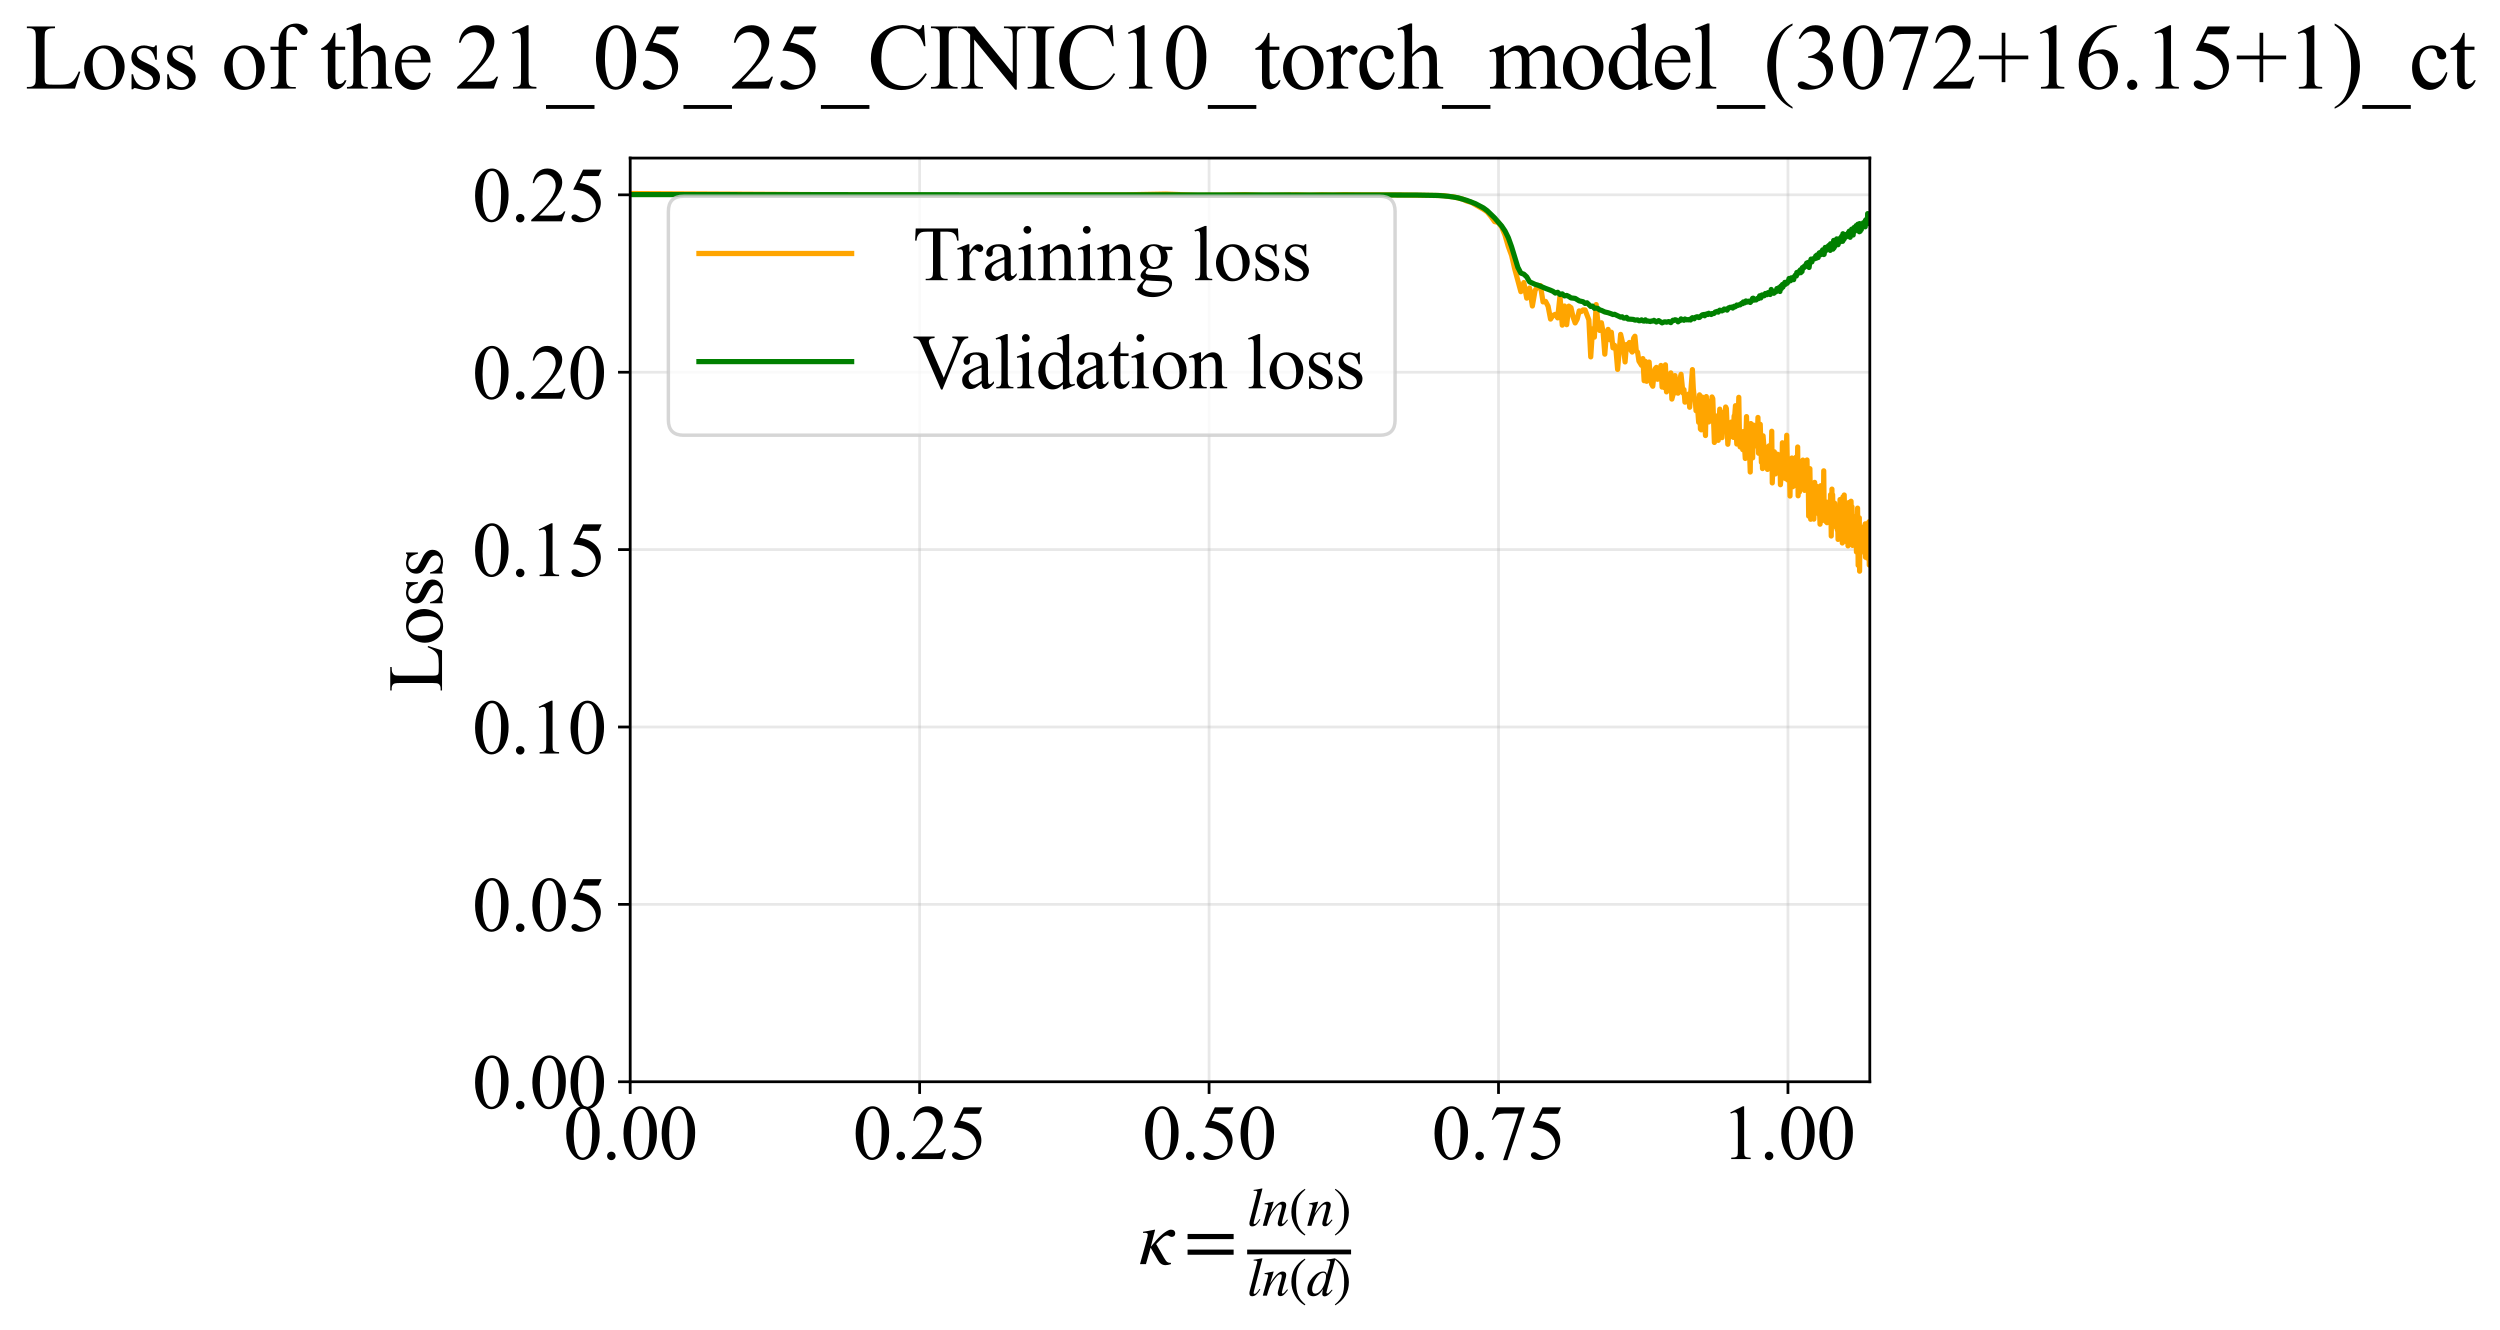 <?xml version="1.0" encoding="utf-8" standalone="no"?>
<!DOCTYPE svg PUBLIC "-//W3C//DTD SVG 1.1//EN"
  "http://www.w3.org/Graphics/SVG/1.1/DTD/svg11.dtd">
<svg xmlns:xlink="http://www.w3.org/1999/xlink" width="720.225pt" height="383.266pt" viewBox="0 0 720.225 383.266" xmlns="http://www.w3.org/2000/svg" version="1.1">
 <defs>
  <style type="text/css">*{stroke-linejoin: round; stroke-linecap: butt}</style>
 </defs>
 <g id="figure_1">
  <g id="patch_1">
   <path d="M 0 383.266 
L 720.225 383.266 
L 720.225 0 
L 0 0 
z
" style="fill: #ffffff"/>
  </g>
  <g id="axes_1">
   <g id="patch_2">
    <path d="M 181.552 311.644 
L 538.672 311.644 
L 538.672 45.532 
L 181.552 45.532 
z
" style="fill: #ffffff"/>
   </g>
   <g id="matplotlib.axis_1">
    <g id="xtick_1">
     <g id="line2d_1">
      <path d="M 181.552 311.644 
L 181.552 45.532 
" clip-path="url(#pd5b2497076)" style="fill: none; stroke: #b0b0b0; stroke-opacity: 0.3; stroke-width: 0.8; stroke-linecap: square"/>
     </g>
     <g id="line2d_2">
      <defs>
       <path id="mdd8a98915a" d="M 0 0 
L 0 3.5 
" style="stroke: #000000; stroke-width: 0.8"/>
      </defs>
      <g>
       <use xlink:href="#mdd8a98915a" x="181.552" y="311.644" style="stroke: #000000; stroke-width: 0.8"/>
      </g>
     </g>
     <g id="text_1">
      <!-- 0.00 -->
      <g transform="translate(162.302 333.92) scale(0.22 -0.22)">
       <defs>
        <path id="TimesNewRomanPSMT-30" d="M 231 2094 
Q 231 2819 450 3342 
Q 669 3866 1031 4122 
Q 1313 4325 1613 4325 
Q 2100 4325 2488 3828 
Q 2972 3213 2972 2159 
Q 2972 1422 2759 906 
Q 2547 391 2217 158 
Q 1888 -75 1581 -75 
Q 975 -75 572 641 
Q 231 1244 231 2094 
z
M 844 2016 
Q 844 1141 1059 588 
Q 1238 122 1591 122 
Q 1759 122 1940 273 
Q 2122 425 2216 781 
Q 2359 1319 2359 2297 
Q 2359 3022 2209 3506 
Q 2097 3866 1919 4016 
Q 1791 4119 1609 4119 
Q 1397 4119 1231 3928 
Q 1006 3669 925 3112 
Q 844 2556 844 2016 
z
" transform="scale(0.016)"/>
        <path id="TimesNewRomanPSMT-2e" d="M 800 606 
Q 947 606 1047 504 
Q 1147 403 1147 259 
Q 1147 116 1045 14 
Q 944 -88 800 -88 
Q 656 -88 554 14 
Q 453 116 453 259 
Q 453 406 554 506 
Q 656 606 800 606 
z
" transform="scale(0.016)"/>
       </defs>
       <use xlink:href="#TimesNewRomanPSMT-30"/>
       <use xlink:href="#TimesNewRomanPSMT-2e" transform="translate(50 0)"/>
       <use xlink:href="#TimesNewRomanPSMT-30" transform="translate(75 0)"/>
       <use xlink:href="#TimesNewRomanPSMT-30" transform="translate(125 0)"/>
      </g>
     </g>
    </g>
    <g id="xtick_2">
     <g id="line2d_3">
      <path d="M 264.937 311.644 
L 264.937 45.532 
" clip-path="url(#pd5b2497076)" style="fill: none; stroke: #b0b0b0; stroke-opacity: 0.3; stroke-width: 0.8; stroke-linecap: square"/>
     </g>
     <g id="line2d_4">
      <g>
       <use xlink:href="#mdd8a98915a" x="264.937" y="311.644" style="stroke: #000000; stroke-width: 0.8"/>
      </g>
     </g>
     <g id="text_2">
      <!-- 0.25 -->
      <g transform="translate(245.687 333.92) scale(0.22 -0.22)">
       <defs>
        <path id="TimesNewRomanPSMT-32" d="M 2934 816 
L 2638 0 
L 138 0 
L 138 116 
Q 1241 1122 1691 1759 
Q 2141 2397 2141 2925 
Q 2141 3328 1894 3587 
Q 1647 3847 1303 3847 
Q 991 3847 742 3664 
Q 494 3481 375 3128 
L 259 3128 
Q 338 3706 661 4015 
Q 984 4325 1469 4325 
Q 1984 4325 2329 3994 
Q 2675 3663 2675 3213 
Q 2675 2891 2525 2569 
Q 2294 2063 1775 1497 
Q 997 647 803 472 
L 1909 472 
Q 2247 472 2383 497 
Q 2519 522 2628 598 
Q 2738 675 2819 816 
L 2934 816 
z
" transform="scale(0.016)"/>
        <path id="TimesNewRomanPSMT-35" d="M 2778 4238 
L 2534 3706 
L 1259 3706 
L 981 3138 
Q 1809 3016 2294 2522 
Q 2709 2097 2709 1522 
Q 2709 1188 2573 903 
Q 2438 619 2231 419 
Q 2025 219 1772 97 
Q 1413 -75 1034 -75 
Q 653 -75 479 54 
Q 306 184 306 341 
Q 306 428 378 495 
Q 450 563 559 563 
Q 641 563 702 538 
Q 763 513 909 409 
Q 1144 247 1384 247 
Q 1750 247 2026 523 
Q 2303 800 2303 1197 
Q 2303 1581 2056 1914 
Q 1809 2247 1375 2428 
Q 1034 2569 447 2591 
L 1259 4238 
L 2778 4238 
z
" transform="scale(0.016)"/>
       </defs>
       <use xlink:href="#TimesNewRomanPSMT-30"/>
       <use xlink:href="#TimesNewRomanPSMT-2e" transform="translate(50 0)"/>
       <use xlink:href="#TimesNewRomanPSMT-32" transform="translate(75 0)"/>
       <use xlink:href="#TimesNewRomanPSMT-35" transform="translate(125 0)"/>
      </g>
     </g>
    </g>
    <g id="xtick_3">
     <g id="line2d_5">
      <path d="M 348.321 311.644 
L 348.321 45.532 
" clip-path="url(#pd5b2497076)" style="fill: none; stroke: #b0b0b0; stroke-opacity: 0.3; stroke-width: 0.8; stroke-linecap: square"/>
     </g>
     <g id="line2d_6">
      <g>
       <use xlink:href="#mdd8a98915a" x="348.321" y="311.644" style="stroke: #000000; stroke-width: 0.8"/>
      </g>
     </g>
     <g id="text_3">
      <!-- 0.50 -->
      <g transform="translate(329.071 333.92) scale(0.22 -0.22)">
       <use xlink:href="#TimesNewRomanPSMT-30"/>
       <use xlink:href="#TimesNewRomanPSMT-2e" transform="translate(50 0)"/>
       <use xlink:href="#TimesNewRomanPSMT-35" transform="translate(75 0)"/>
       <use xlink:href="#TimesNewRomanPSMT-30" transform="translate(125 0)"/>
      </g>
     </g>
    </g>
    <g id="xtick_4">
     <g id="line2d_7">
      <path d="M 431.705 311.644 
L 431.705 45.532 
" clip-path="url(#pd5b2497076)" style="fill: none; stroke: #b0b0b0; stroke-opacity: 0.3; stroke-width: 0.8; stroke-linecap: square"/>
     </g>
     <g id="line2d_8">
      <g>
       <use xlink:href="#mdd8a98915a" x="431.705" y="311.644" style="stroke: #000000; stroke-width: 0.8"/>
      </g>
     </g>
     <g id="text_4">
      <!-- 0.75 -->
      <g transform="translate(412.455 333.92) scale(0.22 -0.22)">
       <defs>
        <path id="TimesNewRomanPSMT-37" d="M 644 4238 
L 2916 4238 
L 2916 4119 
L 1503 -88 
L 1153 -88 
L 2419 3728 
L 1253 3728 
Q 900 3728 750 3644 
Q 488 3500 328 3200 
L 238 3234 
L 644 4238 
z
" transform="scale(0.016)"/>
       </defs>
       <use xlink:href="#TimesNewRomanPSMT-30"/>
       <use xlink:href="#TimesNewRomanPSMT-2e" transform="translate(50 0)"/>
       <use xlink:href="#TimesNewRomanPSMT-37" transform="translate(75 0)"/>
       <use xlink:href="#TimesNewRomanPSMT-35" transform="translate(125 0)"/>
      </g>
     </g>
    </g>
    <g id="xtick_5">
     <g id="line2d_9">
      <path d="M 515.09 311.644 
L 515.09 45.532 
" clip-path="url(#pd5b2497076)" style="fill: none; stroke: #b0b0b0; stroke-opacity: 0.3; stroke-width: 0.8; stroke-linecap: square"/>
     </g>
     <g id="line2d_10">
      <g>
       <use xlink:href="#mdd8a98915a" x="515.09" y="311.644" style="stroke: #000000; stroke-width: 0.8"/>
      </g>
     </g>
     <g id="text_5">
      <!-- 1.00 -->
      <g transform="translate(495.84 333.92) scale(0.22 -0.22)">
       <defs>
        <path id="TimesNewRomanPSMT-31" d="M 750 3822 
L 1781 4325 
L 1884 4325 
L 1884 747 
Q 1884 391 1914 303 
Q 1944 216 2037 169 
Q 2131 122 2419 116 
L 2419 0 
L 825 0 
L 825 116 
Q 1125 122 1212 167 
Q 1300 213 1334 289 
Q 1369 366 1369 747 
L 1369 3034 
Q 1369 3497 1338 3628 
Q 1316 3728 1258 3775 
Q 1200 3822 1119 3822 
Q 1003 3822 797 3725 
L 750 3822 
z
" transform="scale(0.016)"/>
       </defs>
       <use xlink:href="#TimesNewRomanPSMT-31"/>
       <use xlink:href="#TimesNewRomanPSMT-2e" transform="translate(50 0)"/>
       <use xlink:href="#TimesNewRomanPSMT-30" transform="translate(75 0)"/>
       <use xlink:href="#TimesNewRomanPSMT-30" transform="translate(125 0)"/>
      </g>
     </g>
    </g>
    <g id="text_6">
     <!-- $\kappa  = \frac{ln(n)}{ln(d)}$ -->
     <g transform="translate(328.102 364.186) scale(0.22 -0.22)">
      <defs>
       <path id="STIXGeneral-Italic-3ba" d="M 979 1440 
L 998 1446 
Q 1850 2541 2464 2790 
Q 2547 2822 2630 2822 
Q 2797 2822 2886 2736 
Q 2976 2650 2976 2522 
Q 2976 2387 2893 2307 
Q 2810 2227 2682 2227 
Q 2605 2227 2502 2288 
Q 2400 2349 2336 2349 
Q 2170 2349 1990 2205 
Q 1811 2061 1414 1645 
L 2042 544 
Q 2202 262 2310 182 
Q 2419 102 2624 102 
L 2624 0 
Q 2374 -83 2182 -83 
Q 1786 -83 1555 326 
L 960 1350 
L 576 0 
L 90 0 
L 640 1978 
Q 730 2317 730 2406 
Q 730 2560 518 2560 
L 339 2560 
L 339 2650 
Q 678 2694 1306 2822 
L 1325 2803 
L 979 1440 
z
" transform="scale(0.016)"/>
       <path id="STIXGeneral-Regular-3d" d="M 4077 2048 
L 307 2048 
L 307 2470 
L 4077 2470 
L 4077 2048 
z
M 4077 768 
L 307 768 
L 307 1190 
L 4077 1190 
L 4077 768 
z
" transform="scale(0.016)"/>
       <path id="STIXGeneral-Italic-6c" d="M 1786 4339 
L 806 595 
Q 755 410 755 320 
Q 755 205 864 205 
Q 1037 205 1293 570 
L 1453 794 
L 1542 730 
Q 1254 275 1046 102 
Q 838 -70 576 -70 
Q 262 -70 262 288 
Q 262 397 288 480 
L 1165 3834 
Q 1184 3898 1184 3955 
Q 1184 4096 870 4096 
L 755 4096 
L 755 4198 
Q 1203 4250 1747 4371 
L 1786 4339 
z
" transform="scale(0.016)"/>
       <path id="STIXGeneral-Italic-6e" d="M 2944 749 
L 3034 666 
Q 2707 218 2534 80 
Q 2362 -58 2138 -58 
Q 2010 -58 1923 28 
Q 1837 115 1837 288 
Q 1837 390 1939 768 
L 2221 1805 
Q 2310 2150 2310 2310 
Q 2310 2496 2157 2496 
Q 1971 2496 1750 2275 
Q 1530 2054 1210 1587 
Q 998 1274 899 1024 
Q 800 774 570 0 
L 90 0 
L 704 2240 
Q 717 2304 717 2349 
Q 717 2445 630 2480 
Q 544 2515 301 2522 
L 301 2624 
Q 550 2675 857 2729 
Q 1165 2784 1338 2822 
L 1363 2810 
L 934 1414 
Q 1408 2170 1753 2496 
Q 2099 2822 2413 2822 
Q 2611 2822 2720 2716 
Q 2829 2611 2829 2432 
Q 2829 2272 2765 2048 
L 2406 749 
Q 2317 429 2317 358 
Q 2317 243 2419 243 
Q 2541 243 2810 582 
Q 2854 634 2944 749 
z
" transform="scale(0.016)"/>
       <path id="STIXGeneral-Regular-28" d="M 1946 -1030 
L 1869 -1133 
Q 1126 -710 716 32 
Q 307 774 307 1613 
Q 307 3386 1888 4326 
L 1946 4224 
Q 1293 3667 1075 3126 
Q 858 2586 858 1632 
Q 858 685 1082 96 
Q 1306 -493 1946 -1030 
z
" transform="scale(0.016)"/>
       <path id="STIXGeneral-Regular-29" d="M 186 4224 
L 262 4326 
Q 992 3891 1408 3148 
Q 1824 2406 1824 1581 
Q 1824 -166 243 -1133 
L 186 -1030 
Q 845 -486 1059 54 
Q 1274 595 1274 1562 
Q 1274 2534 1059 3120 
Q 845 3706 186 4224 
z
" transform="scale(0.016)"/>
       <path id="STIXGeneral-Italic-64" d="M 3334 4371 
L 3373 4333 
L 3123 3360 
L 2739 1958 
Q 2323 429 2323 384 
Q 2323 256 2438 256 
Q 2522 256 2614 336 
Q 2707 416 2963 710 
L 3040 646 
Q 2547 -83 2099 -83 
Q 1978 -83 1907 -6 
Q 1837 70 1837 205 
Q 1837 397 1920 774 
Q 1645 307 1379 118 
Q 1114 -70 781 -70 
Q 461 -70 278 125 
Q 96 320 96 678 
Q 96 1440 713 2131 
Q 1331 2822 1965 2822 
Q 2163 2822 2256 2732 
Q 2349 2643 2381 2451 
L 2387 2451 
L 2675 3494 
Q 2765 3808 2765 3949 
Q 2765 4051 2694 4076 
Q 2624 4102 2355 4115 
L 2355 4224 
Q 2848 4269 3334 4371 
z
M 2278 2310 
Q 2278 2477 2185 2576 
Q 2093 2675 1978 2675 
Q 1677 2675 1395 2381 
Q 1075 2042 864 1571 
Q 653 1101 653 704 
Q 653 486 752 361 
Q 851 237 1024 237 
Q 1312 237 1606 550 
Q 1901 864 2089 1350 
Q 2278 1837 2278 2310 
z
" transform="scale(0.016)"/>
      </defs>
      <use xlink:href="#STIXGeneral-Italic-3ba" transform="translate(0 0.003)"/>
      <use xlink:href="#STIXGeneral-Regular-3d" transform="translate(58.84 0.003)"/>
      <use xlink:href="#STIXGeneral-Italic-6c" transform="translate(141.78 50.192) scale(0.7)"/>
      <use xlink:href="#STIXGeneral-Italic-6e" transform="translate(161.24 50.192) scale(0.7)"/>
      <use xlink:href="#STIXGeneral-Regular-28" transform="translate(196.24 50.192) scale(0.7)"/>
      <use xlink:href="#STIXGeneral-Italic-6e" transform="translate(219.55 50.192) scale(0.7)"/>
      <use xlink:href="#STIXGeneral-Regular-29" transform="translate(254.55 50.192) scale(0.7)"/>
      <use xlink:href="#STIXGeneral-Italic-6c" transform="translate(141.78 -41.258) scale(0.7)"/>
      <use xlink:href="#STIXGeneral-Italic-6e" transform="translate(161.24 -41.258) scale(0.7)"/>
      <use xlink:href="#STIXGeneral-Regular-28" transform="translate(196.24 -41.258) scale(0.7)"/>
      <use xlink:href="#STIXGeneral-Italic-64" transform="translate(219.55 -41.258) scale(0.7)"/>
      <use xlink:href="#STIXGeneral-Regular-29" transform="translate(254.55 -41.258) scale(0.7)"/>
      <path d="M 141.78 12.8 
L 141.78 19.05 
L 277.86 19.05 
L 277.86 12.8 
L 141.78 12.8 
z
"/>
     </g>
    </g>
   </g>
   <g id="matplotlib.axis_2">
    <g id="ytick_1">
     <g id="line2d_11">
      <path d="M 181.552 311.644 
L 538.672 311.644 
" clip-path="url(#pd5b2497076)" style="fill: none; stroke: #b0b0b0; stroke-opacity: 0.3; stroke-width: 0.8; stroke-linecap: square"/>
     </g>
     <g id="line2d_12">
      <defs>
       <path id="m27a50e1827" d="M 0 0 
L -3.5 0 
" style="stroke: #000000; stroke-width: 0.8"/>
      </defs>
      <g>
       <use xlink:href="#m27a50e1827" x="181.552" y="311.644" style="stroke: #000000; stroke-width: 0.8"/>
      </g>
     </g>
     <g id="text_7">
      <!-- 0.00 -->
      <g transform="translate(136.052 319.282) scale(0.22 -0.22)">
       <use xlink:href="#TimesNewRomanPSMT-30"/>
       <use xlink:href="#TimesNewRomanPSMT-2e" transform="translate(50 0)"/>
       <use xlink:href="#TimesNewRomanPSMT-30" transform="translate(75 0)"/>
       <use xlink:href="#TimesNewRomanPSMT-30" transform="translate(125 0)"/>
      </g>
     </g>
    </g>
    <g id="ytick_2">
     <g id="line2d_13">
      <path d="M 181.552 260.541 
L 538.672 260.541 
" clip-path="url(#pd5b2497076)" style="fill: none; stroke: #b0b0b0; stroke-opacity: 0.3; stroke-width: 0.8; stroke-linecap: square"/>
     </g>
     <g id="line2d_14">
      <g>
       <use xlink:href="#m27a50e1827" x="181.552" y="260.541" style="stroke: #000000; stroke-width: 0.8"/>
      </g>
     </g>
     <g id="text_8">
      <!-- 0.05 -->
      <g transform="translate(136.052 268.179) scale(0.22 -0.22)">
       <use xlink:href="#TimesNewRomanPSMT-30"/>
       <use xlink:href="#TimesNewRomanPSMT-2e" transform="translate(50 0)"/>
       <use xlink:href="#TimesNewRomanPSMT-30" transform="translate(75 0)"/>
       <use xlink:href="#TimesNewRomanPSMT-35" transform="translate(125 0)"/>
      </g>
     </g>
    </g>
    <g id="ytick_3">
     <g id="line2d_15">
      <path d="M 181.552 209.439 
L 538.672 209.439 
" clip-path="url(#pd5b2497076)" style="fill: none; stroke: #b0b0b0; stroke-opacity: 0.3; stroke-width: 0.8; stroke-linecap: square"/>
     </g>
     <g id="line2d_16">
      <g>
       <use xlink:href="#m27a50e1827" x="181.552" y="209.439" style="stroke: #000000; stroke-width: 0.8"/>
      </g>
     </g>
     <g id="text_9">
      <!-- 0.10 -->
      <g transform="translate(136.052 217.077) scale(0.22 -0.22)">
       <use xlink:href="#TimesNewRomanPSMT-30"/>
       <use xlink:href="#TimesNewRomanPSMT-2e" transform="translate(50 0)"/>
       <use xlink:href="#TimesNewRomanPSMT-31" transform="translate(75 0)"/>
       <use xlink:href="#TimesNewRomanPSMT-30" transform="translate(125 0)"/>
      </g>
     </g>
    </g>
    <g id="ytick_4">
     <g id="line2d_17">
      <path d="M 181.552 158.337 
L 538.672 158.337 
" clip-path="url(#pd5b2497076)" style="fill: none; stroke: #b0b0b0; stroke-opacity: 0.3; stroke-width: 0.8; stroke-linecap: square"/>
     </g>
     <g id="line2d_18">
      <g>
       <use xlink:href="#m27a50e1827" x="181.552" y="158.337" style="stroke: #000000; stroke-width: 0.8"/>
      </g>
     </g>
     <g id="text_10">
      <!-- 0.15 -->
      <g transform="translate(136.052 165.975) scale(0.22 -0.22)">
       <use xlink:href="#TimesNewRomanPSMT-30"/>
       <use xlink:href="#TimesNewRomanPSMT-2e" transform="translate(50 0)"/>
       <use xlink:href="#TimesNewRomanPSMT-31" transform="translate(75 0)"/>
       <use xlink:href="#TimesNewRomanPSMT-35" transform="translate(125 0)"/>
      </g>
     </g>
    </g>
    <g id="ytick_5">
     <g id="line2d_19">
      <path d="M 181.552 107.234 
L 538.672 107.234 
" clip-path="url(#pd5b2497076)" style="fill: none; stroke: #b0b0b0; stroke-opacity: 0.3; stroke-width: 0.8; stroke-linecap: square"/>
     </g>
     <g id="line2d_20">
      <g>
       <use xlink:href="#m27a50e1827" x="181.552" y="107.234" style="stroke: #000000; stroke-width: 0.8"/>
      </g>
     </g>
     <g id="text_11">
      <!-- 0.20 -->
      <g transform="translate(136.052 114.872) scale(0.22 -0.22)">
       <use xlink:href="#TimesNewRomanPSMT-30"/>
       <use xlink:href="#TimesNewRomanPSMT-2e" transform="translate(50 0)"/>
       <use xlink:href="#TimesNewRomanPSMT-32" transform="translate(75 0)"/>
       <use xlink:href="#TimesNewRomanPSMT-30" transform="translate(125 0)"/>
      </g>
     </g>
    </g>
    <g id="ytick_6">
     <g id="line2d_21">
      <path d="M 181.552 56.132 
L 538.672 56.132 
" clip-path="url(#pd5b2497076)" style="fill: none; stroke: #b0b0b0; stroke-opacity: 0.3; stroke-width: 0.8; stroke-linecap: square"/>
     </g>
     <g id="line2d_22">
      <g>
       <use xlink:href="#m27a50e1827" x="181.552" y="56.132" style="stroke: #000000; stroke-width: 0.8"/>
      </g>
     </g>
     <g id="text_12">
      <!-- 0.25 -->
      <g transform="translate(136.052 63.77) scale(0.22 -0.22)">
       <use xlink:href="#TimesNewRomanPSMT-30"/>
       <use xlink:href="#TimesNewRomanPSMT-2e" transform="translate(50 0)"/>
       <use xlink:href="#TimesNewRomanPSMT-32" transform="translate(75 0)"/>
       <use xlink:href="#TimesNewRomanPSMT-35" transform="translate(125 0)"/>
      </g>
     </g>
    </g>
    <g id="text_13">
     <!-- Loss -->
     <g transform="translate(127.346 199.369) rotate(-90) scale(0.22 -0.22)">
      <defs>
       <path id="TimesNewRomanPSMT-4c" d="M 3669 1172 
L 3772 1150 
L 3409 0 
L 128 0 
L 128 116 
L 288 116 
Q 556 116 672 291 
Q 738 391 738 753 
L 738 3488 
Q 738 3884 650 3984 
Q 528 4122 288 4122 
L 128 4122 
L 128 4238 
L 2047 4238 
L 2047 4122 
Q 1709 4125 1573 4059 
Q 1438 3994 1388 3894 
Q 1338 3794 1338 3416 
L 1338 753 
Q 1338 494 1388 397 
Q 1425 331 1503 300 
Q 1581 269 1991 269 
L 2300 269 
Q 2788 269 2984 341 
Q 3181 413 3343 595 
Q 3506 778 3669 1172 
z
" transform="scale(0.016)"/>
       <path id="TimesNewRomanPSMT-6f" d="M 1600 2947 
Q 2250 2947 2644 2453 
Q 2978 2031 2978 1484 
Q 2978 1100 2793 706 
Q 2609 313 2286 112 
Q 1963 -88 1566 -88 
Q 919 -88 538 428 
Q 216 863 216 1403 
Q 216 1797 411 2186 
Q 606 2575 925 2761 
Q 1244 2947 1600 2947 
z
M 1503 2744 
Q 1338 2744 1170 2645 
Q 1003 2547 900 2300 
Q 797 2053 797 1666 
Q 797 1041 1045 587 
Q 1294 134 1700 134 
Q 2003 134 2200 384 
Q 2397 634 2397 1244 
Q 2397 2006 2069 2444 
Q 1847 2744 1503 2744 
z
" transform="scale(0.016)"/>
       <path id="TimesNewRomanPSMT-73" d="M 2050 2947 
L 2050 1972 
L 1947 1972 
Q 1828 2431 1642 2597 
Q 1456 2763 1169 2763 
Q 950 2763 815 2647 
Q 681 2531 681 2391 
Q 681 2216 781 2091 
Q 878 1963 1175 1819 
L 1631 1597 
Q 2266 1288 2266 781 
Q 2266 391 1970 151 
Q 1675 -88 1309 -88 
Q 1047 -88 709 6 
Q 606 38 541 38 
Q 469 38 428 -44 
L 325 -44 
L 325 978 
L 428 978 
Q 516 541 762 319 
Q 1009 97 1316 97 
Q 1531 97 1667 223 
Q 1803 350 1803 528 
Q 1803 744 1651 891 
Q 1500 1038 1047 1263 
Q 594 1488 453 1669 
Q 313 1847 313 2119 
Q 313 2472 555 2709 
Q 797 2947 1181 2947 
Q 1350 2947 1591 2875 
Q 1750 2828 1803 2828 
Q 1853 2828 1881 2850 
Q 1909 2872 1947 2947 
L 2050 2947 
z
" transform="scale(0.016)"/>
      </defs>
      <use xlink:href="#TimesNewRomanPSMT-4c"/>
      <use xlink:href="#TimesNewRomanPSMT-6f" transform="translate(61.084 0)"/>
      <use xlink:href="#TimesNewRomanPSMT-73" transform="translate(111.084 0)"/>
      <use xlink:href="#TimesNewRomanPSMT-73" transform="translate(150 0)"/>
     </g>
    </g>
   </g>
   <g id="line2d_23">
    <path d="M 181.552 55.752 
L 281.214 56.328 
L 308.075 56.115 
L 324.253 56.119 
L 335.866 55.899 
L 344.932 56.25 
L 352.369 56.235 
L 358.675 56.068 
L 364.148 56.271 
L 373.314 56.108 
L 377.236 56.214 
L 380.819 56.103 
L 384.117 56.159 
L 387.172 56.059 
L 392.682 56.118 
L 399.779 56.135 
L 403.916 56.161 
L 415.816 56.349 
L 417.268 56.594 
L 418.671 56.698 
L 421.343 57.351 
L 422.618 57.948 
L 423.854 58.283 
L 427.356 60.283 
L 428.461 61.05 
L 429.537 62.356 
L 430.586 63.842 
L 431.609 64.065 
L 432.608 65.386 
L 433.583 67.768 
L 434.536 71.051 
L 435.467 73.563 
L 436.378 77.487 
L 438.142 84.021 
L 438.996 81.402 
L 439.834 85.89 
L 440.655 82.98 
L 441.46 88.157 
L 442.249 83.657 
L 443.024 82.557 
L 443.785 82.265 
L 444.532 86.974 
L 445.266 86.837 
L 445.987 88.219 
L 446.696 91.924 
L 447.393 90.862 
L 448.078 90.554 
L 448.753 91.581 
L 449.416 85.251 
L 450.069 93.672 
L 450.712 88.156 
L 451.346 93.535 
L 451.969 88.196 
L 452.584 88.634 
L 453.189 91.345 
L 453.786 93.036 
L 454.374 91.934 
L 454.954 89.562 
L 455.527 89.765 
L 456.091 89.285 
L 456.648 89.301 
L 457.739 92.168 
L 458.275 102.817 
L 458.803 94.738 
L 459.325 97.125 
L 459.84 87.742 
L 460.349 93.067 
L 460.852 95.199 
L 461.349 92.984 
L 461.84 95.716 
L 462.325 102.03 
L 462.805 96.069 
L 463.279 94.898 
L 463.748 97.87 
L 464.211 95.709 
L 464.67 100.194 
L 465.123 99.46 
L 465.572 101.125 
L 466.016 106.417 
L 466.889 96.338 
L 467.319 98.191 
L 467.745 100.575 
L 468.166 104.274 
L 468.583 99.248 
L 468.996 99.964 
L 469.405 98.661 
L 469.81 100.829 
L 470.211 101.423 
L 470.608 97.461 
L 471.001 96.866 
L 471.391 101.058 
L 471.777 101.473 
L 472.159 104.026 
L 472.914 105.252 
L 473.286 103.303 
L 473.655 109.68 
L 474.02 104.109 
L 474.383 109.849 
L 474.742 104.62 
L 475.098 104.3 
L 475.452 108.634 
L 475.802 110.68 
L 476.149 111.272 
L 476.493 107.873 
L 476.835 106.244 
L 477.174 105.838 
L 477.51 109.272 
L 477.843 107.213 
L 478.174 108.714 
L 478.502 105.282 
L 478.828 111.512 
L 479.151 107.225 
L 479.471 111.677 
L 479.789 105.102 
L 480.105 112.897 
L 480.418 110.351 
L 480.729 110.522 
L 481.037 111.695 
L 481.344 107.426 
L 481.648 114.971 
L 482.249 112.685 
L 482.547 108.205 
L 482.842 113.151 
L 483.136 111.167 
L 483.427 113.271 
L 484.003 109.116 
L 484.289 107.834 
L 484.853 113.229 
L 485.133 112.24 
L 485.411 115.857 
L 485.686 115.613 
L 485.96 115.761 
L 486.233 115.758 
L 486.503 113.514 
L 486.772 117.327 
L 487.567 106.481 
L 487.829 111.882 
L 488.09 114.523 
L 488.348 114.787 
L 488.605 118.318 
L 488.861 114.957 
L 489.367 121.666 
L 489.618 113.75 
L 489.867 123.589 
L 490.115 123.839 
L 490.361 114.374 
L 490.606 118.842 
L 490.85 117.544 
L 491.332 125.471 
L 491.572 114.244 
L 491.809 119.352 
L 492.046 117.856 
L 492.281 121.56 
L 492.515 115.612 
L 492.748 116.18 
L 492.979 118.324 
L 493.209 114.358 
L 493.438 114.859 
L 493.891 127.465 
L 494.116 120.765 
L 494.34 120.554 
L 494.563 119.85 
L 494.784 121.357 
L 495.004 126.864 
L 495.441 117.869 
L 495.658 122.811 
L 495.874 118.665 
L 496.088 126.084 
L 496.302 121.197 
L 496.514 122.939 
L 496.725 121.426 
L 496.936 122.719 
L 497.145 117.255 
L 497.353 117.664 
L 497.766 127.986 
L 498.175 124.147 
L 498.378 125.846 
L 498.58 121.852 
L 498.781 121.593 
L 498.981 123.176 
L 499.18 122.66 
L 499.378 126.011 
L 499.576 119.841 
L 499.772 119.505 
L 499.967 116.877 
L 500.162 124.691 
L 500.355 127.925 
L 500.548 127.301 
L 500.931 114.464 
L 501.121 125.477 
L 501.31 128.758 
L 501.498 127.63 
L 501.686 125.06 
L 501.872 126.411 
L 502.058 129.536 
L 502.243 124.316 
L 502.427 126.254 
L 502.793 132.078 
L 503.155 120.018 
L 503.335 126.597 
L 503.693 131.531 
L 503.871 125.932 
L 504.225 135.982 
L 504.4 122.018 
L 504.575 124.612 
L 504.749 124.583 
L 504.922 131.911 
L 505.095 122.438 
L 505.267 124.92 
L 505.438 123.275 
L 505.609 126.747 
L 505.778 124.305 
L 505.948 128.482 
L 506.116 122.564 
L 506.284 125.21 
L 506.451 120.262 
L 506.617 130.574 
L 506.783 125.235 
L 506.948 125.742 
L 507.112 122.242 
L 507.439 133.197 
L 507.602 129.289 
L 507.764 134.993 
L 507.925 125.553 
L 508.246 129.866 
L 508.405 134.466 
L 508.722 130.958 
L 508.88 128.899 
L 509.037 129.534 
L 509.193 135.236 
L 509.349 129.937 
L 509.504 128.599 
L 509.659 128.436 
L 509.813 130.036 
L 509.966 129.095 
L 510.119 132.871 
L 510.271 130.717 
L 510.423 124.234 
L 510.574 139.126 
L 510.875 130.053 
L 511.025 135.143 
L 511.174 130.163 
L 511.471 136.545 
L 511.618 132.955 
L 511.765 133.118 
L 511.912 135.306 
L 512.058 130.85 
L 512.203 133.024 
L 512.348 132.411 
L 512.492 131.037 
L 512.636 133.933 
L 512.78 131.204 
L 512.923 139.642 
L 513.065 137.789 
L 513.207 132.471 
L 513.348 134.76 
L 513.489 127.554 
L 513.63 137.732 
L 513.77 135.75 
L 513.91 136.63 
L 514.187 128.523 
L 514.463 137.908 
L 514.737 125.39 
L 515.01 138.269 
L 515.28 134.595 
L 515.549 135.745 
L 515.683 142.904 
L 515.816 133.391 
L 515.949 135.78 
L 516.213 131.949 
L 516.345 132.526 
L 516.476 140.224 
L 516.607 139.077 
L 516.737 135.95 
L 516.867 138.139 
L 516.997 137.996 
L 517.126 135.867 
L 517.255 139.877 
L 517.383 131.736 
L 517.511 136.071 
L 517.638 132.631 
L 517.766 137.524 
L 517.892 128.776 
L 518.019 142.837 
L 518.145 138.372 
L 518.396 141.768 
L 518.645 138.084 
L 518.769 139.695 
L 518.893 135.536 
L 519.262 140.822 
L 519.384 132.543 
L 519.506 140.168 
L 519.628 134.386 
L 519.87 141.277 
L 520.111 139.136 
L 520.231 135.238 
L 520.469 140.291 
L 520.588 132.511 
L 520.707 140.9 
L 520.825 136.71 
L 520.943 138.706 
L 521.06 148.682 
L 521.177 148.415 
L 521.41 135.015 
L 521.642 149.593 
L 521.758 141.662 
L 521.873 143.241 
L 521.988 142.228 
L 522.103 144.269 
L 522.331 139.593 
L 522.558 149.557 
L 522.783 138.965 
L 522.896 140.696 
L 523.008 145.287 
L 523.12 142.36 
L 523.231 142.527 
L 523.453 140.129 
L 523.674 144.271 
L 523.784 143.03 
L 524.003 148.146 
L 524.112 145.429 
L 524.33 151.018 
L 524.546 139.924 
L 524.654 150.178 
L 524.761 142.36 
L 524.975 147.565 
L 525.082 147.308 
L 525.188 146.152 
L 525.294 146.6 
L 525.4 135.638 
L 525.505 145.462 
L 525.611 144.885 
L 525.716 148.34 
L 525.82 145.689 
L 525.925 150.157 
L 526.029 149.763 
L 526.133 150.375 
L 526.237 144.649 
L 526.34 150.584 
L 526.443 147.635 
L 526.546 148.376 
L 526.649 146.944 
L 526.751 149.972 
L 526.955 144.785 
L 527.057 147.778 
L 527.26 147.245 
L 527.36 142.511 
L 527.461 146.18 
L 527.562 154.426 
L 527.762 140.908 
L 527.861 151.569 
L 527.961 142.513 
L 528.06 147.565 
L 528.159 146.606 
L 528.258 149.499 
L 528.356 146.241 
L 528.455 150.251 
L 528.553 144.96 
L 528.845 151.352 
L 528.943 146.311 
L 529.04 151.987 
L 529.136 151.465 
L 529.233 150.323 
L 529.329 152.745 
L 529.425 150.581 
L 529.521 155.396 
L 529.616 147.166 
L 529.807 149.432 
L 529.902 147.205 
L 529.996 153.477 
L 530.091 143.912 
L 530.185 153.315 
L 530.467 145.861 
L 530.746 156.428 
L 530.932 143.151 
L 531.116 150.796 
L 531.208 150.434 
L 531.3 142.604 
L 531.483 151.991 
L 531.574 148.331 
L 531.756 155.977 
L 531.846 147.243 
L 531.937 148.549 
L 532.117 155.316 
L 532.296 147.748 
L 532.386 157.256 
L 532.475 152.885 
L 532.564 156.249 
L 532.653 144.751 
L 532.83 153.394 
L 533.006 145.28 
L 533.094 155.906 
L 533.182 153.14 
L 533.269 144.401 
L 533.444 151.553 
L 533.531 145.98 
L 533.704 157.131 
L 533.791 148.596 
L 533.877 150.491 
L 534.22 154.662 
L 534.305 153.718 
L 534.391 151.117 
L 534.476 154.016 
L 534.56 150.644 
L 534.645 154.144 
L 534.73 150.398 
L 534.814 159.005 
L 534.898 158.405 
L 535.15 146.39 
L 535.316 162.87 
L 535.399 158.527 
L 535.482 149.385 
L 535.565 152.395 
L 535.648 149.179 
L 535.73 164.554 
L 535.813 154.726 
L 535.895 155.038 
L 535.977 157.917 
L 536.059 157.162 
L 536.14 158.24 
L 536.222 153.425 
L 536.303 157.152 
L 536.384 154.155 
L 536.465 157.52 
L 536.546 155.613 
L 536.708 158.137 
L 536.788 151.903 
L 536.868 153.469 
L 537.028 158.367 
L 537.188 151.413 
L 537.267 159.411 
L 537.346 150.918 
L 537.426 160.533 
L 537.583 150.903 
L 537.662 152.156 
L 537.898 160.762 
L 537.976 152.94 
L 538.131 160.033 
L 538.209 159.443 
L 538.441 150.315 
L 538.519 162.774 
L 538.595 157.307 
L 538.672 152.856 
L 538.672 152.856 
" clip-path="url(#pd5b2497076)" style="fill: none; stroke: #ffa500; stroke-width: 1.5; stroke-linecap: square"/>
   </g>
   <g id="line2d_24">
    <path d="M 181.552 56.054 
L 407.677 56.19 
L 414.31 56.313 
L 417.268 56.553 
L 420.029 56.982 
L 422.618 57.741 
L 425.055 58.676 
L 427.356 59.899 
L 428.461 60.717 
L 430.586 62.775 
L 432.608 65.099 
L 433.583 66.553 
L 434.536 68.49 
L 435.467 71.092 
L 437.269 76.986 
L 438.142 78.673 
L 438.996 78.982 
L 439.834 79.761 
L 440.655 81.185 
L 442.249 81.919 
L 443.024 82.143 
L 445.266 83.082 
L 446.696 83.62 
L 447.393 83.929 
L 448.078 84.431 
L 448.753 84.204 
L 449.416 84.845 
L 450.069 84.666 
L 450.712 85.241 
L 451.346 85.117 
L 451.969 85.409 
L 452.584 85.824 
L 453.786 85.965 
L 454.954 86.678 
L 456.091 86.933 
L 456.648 87.415 
L 457.197 87.234 
L 458.275 88.278 
L 458.803 88.185 
L 459.325 88.811 
L 459.84 88.758 
L 460.349 88.858 
L 460.852 89.296 
L 461.349 89.413 
L 462.325 89.873 
L 463.279 90.091 
L 464.211 90.413 
L 464.67 90.617 
L 465.123 90.541 
L 466.889 91.366 
L 467.319 91.26 
L 467.745 91.622 
L 468.166 91.65 
L 468.583 91.425 
L 468.996 91.91 
L 470.211 91.993 
L 470.608 92.037 
L 471.001 92.224 
L 471.777 92.155 
L 472.159 92.4 
L 472.538 92.386 
L 472.914 92.145 
L 473.286 92.442 
L 473.655 92.504 
L 474.02 92.146 
L 474.383 92.517 
L 474.742 92.475 
L 475.452 92.625 
L 475.802 92.468 
L 476.149 92.506 
L 476.493 92.288 
L 477.174 92.771 
L 477.843 92.365 
L 478.828 93.012 
L 479.471 92.735 
L 479.789 92.719 
L 480.105 92.822 
L 480.729 92.646 
L 481.344 92.942 
L 481.95 92.257 
L 482.249 92.321 
L 482.547 92.118 
L 482.842 92.164 
L 483.136 92.335 
L 483.427 92.712 
L 483.716 92.433 
L 484.003 92.355 
L 484.289 91.867 
L 484.572 92.154 
L 484.853 92.072 
L 485.133 92.272 
L 485.411 91.899 
L 485.96 92.141 
L 486.233 92.076 
L 486.503 92.147 
L 486.772 92.01 
L 487.039 92.183 
L 487.304 91.709 
L 487.567 91.519 
L 488.09 91.836 
L 488.348 91.452 
L 488.861 91.257 
L 489.115 91.259 
L 489.367 91.484 
L 489.618 91.436 
L 490.361 90.726 
L 490.85 90.603 
L 491.092 90.972 
L 491.332 90.537 
L 491.572 90.635 
L 491.809 90.408 
L 492.046 90.603 
L 492.281 90.251 
L 492.979 90.605 
L 493.209 90.335 
L 493.665 90.351 
L 493.891 90.24 
L 494.116 89.904 
L 494.784 89.695 
L 495.004 89.92 
L 495.441 89.361 
L 496.088 89.568 
L 496.302 89.333 
L 496.514 89.362 
L 496.725 89.022 
L 497.145 89.195 
L 497.353 89.032 
L 497.56 89.343 
L 497.971 88.709 
L 498.175 88.709 
L 498.378 88.533 
L 498.58 88.571 
L 498.981 88.45 
L 499.18 88.745 
L 499.576 88.243 
L 499.772 88.417 
L 499.967 88.34 
L 500.355 87.874 
L 500.548 88.03 
L 501.121 87.77 
L 501.31 87.828 
L 501.686 87.412 
L 502.058 87.472 
L 502.243 86.977 
L 502.61 87.253 
L 502.793 87.148 
L 502.974 86.7 
L 503.155 87.023 
L 503.515 86.99 
L 503.693 86.777 
L 503.871 86.811 
L 504.225 87.134 
L 504.4 86.946 
L 504.922 85.933 
L 505.095 85.908 
L 505.267 86.478 
L 505.438 86.372 
L 505.778 86.424 
L 505.948 86.394 
L 506.284 85.975 
L 506.617 86.03 
L 506.948 85.213 
L 507.112 85.739 
L 507.276 85.836 
L 507.602 84.968 
L 507.764 84.973 
L 507.925 85.236 
L 508.246 85.206 
L 508.564 84.551 
L 509.037 84.894 
L 509.193 84.792 
L 509.349 84.305 
L 509.504 84.413 
L 509.813 84.205 
L 509.966 84.845 
L 510.119 84.635 
L 510.271 83.396 
L 510.423 83.709 
L 510.574 84.29 
L 510.725 84.315 
L 510.875 84.206 
L 511.025 84.484 
L 511.174 84.346 
L 511.323 83.914 
L 511.618 84.079 
L 511.912 83.127 
L 512.203 83.537 
L 512.348 83.339 
L 512.492 82.876 
L 512.78 83.976 
L 512.923 82.614 
L 513.065 82.416 
L 513.207 83.144 
L 513.489 81.972 
L 513.63 82.721 
L 513.91 82.02 
L 514.187 81.354 
L 514.326 81.942 
L 514.463 81.842 
L 514.737 81.247 
L 514.874 81.596 
L 515.01 81.137 
L 515.145 81.211 
L 515.415 80.225 
L 515.549 80.633 
L 515.683 80.587 
L 515.816 80.883 
L 516.081 80.034 
L 516.345 80.581 
L 516.476 80.091 
L 516.607 80.142 
L 516.737 80.565 
L 516.867 79.712 
L 516.997 79.64 
L 517.255 79.22 
L 517.511 79.507 
L 517.638 78.504 
L 517.766 79.023 
L 518.145 78.273 
L 518.396 78.429 
L 518.645 77.749 
L 518.769 78.569 
L 519.016 77.897 
L 519.14 78.229 
L 519.262 77.09 
L 519.384 77.402 
L 519.506 77.285 
L 519.628 76.92 
L 519.749 77.073 
L 519.87 76.612 
L 519.991 76.633 
L 520.111 76.805 
L 520.231 76.551 
L 520.469 75.8 
L 520.588 76.245 
L 520.825 75.616 
L 520.943 76.358 
L 521.06 76.033 
L 521.177 77.053 
L 521.41 75.441 
L 521.527 75.375 
L 521.758 74.644 
L 521.988 75.45 
L 522.217 74.604 
L 522.671 74.427 
L 522.783 74.558 
L 523.008 73.979 
L 523.12 73.71 
L 523.231 74.407 
L 523.453 73.457 
L 523.674 74.015 
L 523.784 74.2 
L 524.112 72.842 
L 524.221 73.368 
L 524.438 72.719 
L 524.546 73.376 
L 524.761 72.584 
L 524.868 72.343 
L 524.975 73.114 
L 525.082 71.992 
L 525.188 72.246 
L 525.294 72.108 
L 525.4 73.333 
L 525.505 73.268 
L 525.82 71.283 
L 525.925 72.285 
L 526.133 71.397 
L 526.34 71.537 
L 526.443 71.432 
L 526.546 71.012 
L 526.649 71.505 
L 526.853 70.722 
L 527.057 70.964 
L 527.158 70.606 
L 527.26 72.132 
L 527.36 70.224 
L 527.461 71.707 
L 527.662 70.4 
L 527.861 70.86 
L 527.961 70.464 
L 528.06 71.771 
L 528.258 69.264 
L 528.356 71.424 
L 528.455 69.918 
L 528.553 71.065 
L 528.651 70.668 
L 528.748 70.753 
L 528.845 69.807 
L 528.943 70.028 
L 529.04 69.737 
L 529.136 68.82 
L 529.329 69.609 
L 529.425 69.356 
L 529.521 70.495 
L 529.616 70.11 
L 529.807 68.825 
L 529.902 69.727 
L 529.996 69.049 
L 530.091 69.687 
L 530.279 68.478 
L 530.373 69.043 
L 530.467 68.931 
L 530.56 68.061 
L 530.653 69.37 
L 530.746 68.912 
L 530.839 69.525 
L 530.932 67.34 
L 531.024 69.219 
L 531.208 67.988 
L 531.3 68.831 
L 531.392 67.578 
L 531.483 67.733 
L 531.574 67.584 
L 531.846 68.245 
L 532.027 67.572 
L 532.207 68.028 
L 532.475 67.021 
L 532.564 68.026 
L 532.741 66.604 
L 532.83 67.788 
L 532.918 67.562 
L 533.006 68.362 
L 533.182 66.881 
L 533.269 67.812 
L 533.444 66.025 
L 533.531 67.304 
L 533.618 66.727 
L 533.704 67.359 
L 533.791 66.456 
L 533.877 67.709 
L 533.963 66.308 
L 534.049 66.708 
L 534.135 65.548 
L 534.305 66.64 
L 534.476 65.562 
L 534.56 65.84 
L 534.645 66.363 
L 534.73 65.007 
L 534.814 65.941 
L 534.898 65.459 
L 534.982 66.346 
L 535.233 64.596 
L 535.482 66.197 
L 535.565 64.685 
L 535.648 66.759 
L 535.73 64.413 
L 535.895 66.629 
L 536.059 65.429 
L 536.14 65.267 
L 536.222 66.151 
L 536.303 64.703 
L 536.384 65.641 
L 536.465 64.965 
L 536.546 65.32 
L 536.788 64.175 
L 536.948 65.316 
L 537.028 64.88 
L 537.108 64.359 
L 537.188 65.033 
L 537.267 64.335 
L 537.346 65.339 
L 537.426 63.441 
L 537.505 63.804 
L 537.583 63.663 
L 537.662 63.946 
L 537.741 63.904 
L 537.819 63.011 
L 537.898 63.194 
L 537.976 64.198 
L 538.054 61.543 
L 538.131 64.149 
L 538.209 62.415 
L 538.287 64.423 
L 538.364 62.804 
L 538.441 63.571 
L 538.519 61.602 
L 538.672 63.741 
L 538.672 63.741 
" clip-path="url(#pd5b2497076)" style="fill: none; stroke: #008000; stroke-width: 1.5; stroke-linecap: square"/>
   </g>
   <g id="patch_3">
    <path d="M 181.552 311.644 
L 181.552 45.532 
" style="fill: none; stroke: #000000; stroke-width: 0.8; stroke-linejoin: miter; stroke-linecap: square"/>
   </g>
   <g id="patch_4">
    <path d="M 538.672 311.644 
L 538.672 45.532 
" style="fill: none; stroke: #000000; stroke-width: 0.8; stroke-linejoin: miter; stroke-linecap: square"/>
   </g>
   <g id="patch_5">
    <path d="M 181.552 311.644 
L 538.672 311.644 
" style="fill: none; stroke: #000000; stroke-width: 0.8; stroke-linejoin: miter; stroke-linecap: square"/>
   </g>
   <g id="patch_6">
    <path d="M 181.552 45.532 
L 538.672 45.532 
" style="fill: none; stroke: #000000; stroke-width: 0.8; stroke-linejoin: miter; stroke-linecap: square"/>
   </g>
   <g id="text_14">
    <!-- Loss of the 21_05_25_CINIC10_torch_model_(3072+16.15+1)_ct -->
    <g transform="translate(7.2 25.532) scale(0.264 -0.264)">
     <defs>
      <path id="TimesNewRomanPSMT-20" transform="scale(0.016)"/>
      <path id="TimesNewRomanPSMT-66" d="M 1319 2638 
L 1319 756 
Q 1319 356 1406 250 
Q 1522 113 1716 113 
L 1975 113 
L 1975 0 
L 266 0 
L 266 113 
L 394 113 
Q 519 113 622 175 
Q 725 238 764 344 
Q 803 450 803 756 
L 803 2638 
L 247 2638 
L 247 2863 
L 803 2863 
L 803 3050 
Q 803 3478 940 3775 
Q 1078 4072 1361 4255 
Q 1644 4438 1997 4438 
Q 2325 4438 2600 4225 
Q 2781 4084 2781 3909 
Q 2781 3816 2700 3733 
Q 2619 3650 2525 3650 
Q 2453 3650 2373 3701 
Q 2294 3753 2178 3923 
Q 2063 4094 1966 4153 
Q 1869 4213 1750 4213 
Q 1606 4213 1506 4136 
Q 1406 4059 1362 3898 
Q 1319 3738 1319 3069 
L 1319 2863 
L 2056 2863 
L 2056 2638 
L 1319 2638 
z
" transform="scale(0.016)"/>
      <path id="TimesNewRomanPSMT-74" d="M 1031 3803 
L 1031 2863 
L 1700 2863 
L 1700 2644 
L 1031 2644 
L 1031 788 
Q 1031 509 1111 412 
Q 1191 316 1316 316 
Q 1419 316 1516 380 
Q 1613 444 1666 569 
L 1788 569 
Q 1678 263 1478 108 
Q 1278 -47 1066 -47 
Q 922 -47 784 33 
Q 647 113 581 261 
Q 516 409 516 719 
L 516 2644 
L 63 2644 
L 63 2747 
Q 234 2816 414 2980 
Q 594 3144 734 3369 
Q 806 3488 934 3803 
L 1031 3803 
z
" transform="scale(0.016)"/>
      <path id="TimesNewRomanPSMT-68" d="M 1041 4444 
L 1041 2350 
Q 1388 2731 1591 2839 
Q 1794 2947 1997 2947 
Q 2241 2947 2416 2812 
Q 2591 2678 2675 2391 
Q 2734 2191 2734 1659 
L 2734 647 
Q 2734 375 2778 275 
Q 2809 200 2884 156 
Q 2959 113 3159 113 
L 3159 0 
L 1753 0 
L 1753 113 
L 1819 113 
Q 2019 113 2097 173 
Q 2175 234 2206 353 
Q 2216 403 2216 647 
L 2216 1659 
Q 2216 2128 2167 2275 
Q 2119 2422 2012 2495 
Q 1906 2569 1756 2569 
Q 1603 2569 1437 2487 
Q 1272 2406 1041 2159 
L 1041 647 
Q 1041 353 1073 281 
Q 1106 209 1195 161 
Q 1284 113 1503 113 
L 1503 0 
L 84 0 
L 84 113 
Q 275 113 384 172 
Q 447 203 484 290 
Q 522 378 522 647 
L 522 3238 
Q 522 3728 498 3840 
Q 475 3953 426 3993 
Q 378 4034 297 4034 
Q 231 4034 84 3984 
L 41 4094 
L 897 4444 
L 1041 4444 
z
" transform="scale(0.016)"/>
      <path id="TimesNewRomanPSMT-65" d="M 681 1784 
Q 678 1147 991 784 
Q 1303 422 1725 422 
Q 2006 422 2214 576 
Q 2422 731 2563 1106 
L 2659 1044 
Q 2594 616 2278 264 
Q 1963 -88 1488 -88 
Q 972 -88 605 314 
Q 238 716 238 1394 
Q 238 2128 614 2539 
Q 991 2950 1559 2950 
Q 2041 2950 2350 2633 
Q 2659 2316 2659 1784 
L 681 1784 
z
M 681 1966 
L 2006 1966 
Q 1991 2241 1941 2353 
Q 1863 2528 1708 2628 
Q 1553 2728 1384 2728 
Q 1125 2728 920 2526 
Q 716 2325 681 1966 
z
" transform="scale(0.016)"/>
      <path id="TimesNewRomanPSMT-5f" d="M 3256 -1381 
L -53 -1381 
L -53 -1119 
L 3256 -1119 
L 3256 -1381 
z
" transform="scale(0.016)"/>
      <path id="TimesNewRomanPSMT-43" d="M 3853 4334 
L 3950 2894 
L 3853 2894 
Q 3659 3541 3300 3825 
Q 2941 4109 2438 4109 
Q 2016 4109 1675 3895 
Q 1334 3681 1139 3212 
Q 944 2744 944 2047 
Q 944 1472 1128 1050 
Q 1313 628 1683 403 
Q 2053 178 2528 178 
Q 2941 178 3256 354 
Q 3572 531 3950 1056 
L 4047 994 
Q 3728 428 3303 165 
Q 2878 -97 2294 -97 
Q 1241 -97 663 684 
Q 231 1266 231 2053 
Q 231 2688 515 3219 
Q 800 3750 1298 4042 
Q 1797 4334 2388 4334 
Q 2847 4334 3294 4109 
Q 3425 4041 3481 4041 
Q 3566 4041 3628 4100 
Q 3709 4184 3744 4334 
L 3853 4334 
z
" transform="scale(0.016)"/>
      <path id="TimesNewRomanPSMT-49" d="M 1975 116 
L 1975 0 
L 159 0 
L 159 116 
L 309 116 
Q 572 116 691 269 
Q 766 369 766 750 
L 766 3488 
Q 766 3809 725 3913 
Q 694 3991 597 4047 
Q 459 4122 309 4122 
L 159 4122 
L 159 4238 
L 1975 4238 
L 1975 4122 
L 1822 4122 
Q 1563 4122 1444 3969 
Q 1366 3869 1366 3488 
L 1366 750 
Q 1366 428 1406 325 
Q 1438 247 1538 191 
Q 1672 116 1822 116 
L 1975 116 
z
" transform="scale(0.016)"/>
      <path id="TimesNewRomanPSMT-4e" d="M -84 4238 
L 1066 4238 
L 3656 1059 
L 3656 3503 
Q 3656 3894 3569 3991 
Q 3453 4122 3203 4122 
L 3056 4122 
L 3056 4238 
L 4531 4238 
L 4531 4122 
L 4381 4122 
Q 4113 4122 4000 3959 
Q 3931 3859 3931 3503 
L 3931 -69 
L 3819 -69 
L 1025 3344 
L 1025 734 
Q 1025 344 1109 247 
Q 1228 116 1475 116 
L 1625 116 
L 1625 0 
L 150 0 
L 150 116 
L 297 116 
Q 569 116 681 278 
Q 750 378 750 734 
L 750 3681 
Q 566 3897 470 3965 
Q 375 4034 191 4094 
Q 100 4122 -84 4122 
L -84 4238 
z
" transform="scale(0.016)"/>
      <path id="TimesNewRomanPSMT-72" d="M 1038 2947 
L 1038 2303 
Q 1397 2947 1775 2947 
Q 1947 2947 2059 2842 
Q 2172 2738 2172 2600 
Q 2172 2478 2090 2393 
Q 2009 2309 1897 2309 
Q 1788 2309 1652 2417 
Q 1516 2525 1450 2525 
Q 1394 2525 1328 2463 
Q 1188 2334 1038 2041 
L 1038 669 
Q 1038 431 1097 309 
Q 1138 225 1241 169 
Q 1344 113 1538 113 
L 1538 0 
L 72 0 
L 72 113 
Q 291 113 397 181 
Q 475 231 506 341 
Q 522 394 522 644 
L 522 1753 
Q 522 2253 501 2348 
Q 481 2444 426 2487 
Q 372 2531 291 2531 
Q 194 2531 72 2484 
L 41 2597 
L 906 2947 
L 1038 2947 
z
" transform="scale(0.016)"/>
      <path id="TimesNewRomanPSMT-63" d="M 2631 1088 
Q 2516 522 2178 217 
Q 1841 -88 1431 -88 
Q 944 -88 581 321 
Q 219 731 219 1428 
Q 219 2103 620 2525 
Q 1022 2947 1584 2947 
Q 2006 2947 2278 2723 
Q 2550 2500 2550 2259 
Q 2550 2141 2473 2067 
Q 2397 1994 2259 1994 
Q 2075 1994 1981 2113 
Q 1928 2178 1911 2362 
Q 1894 2547 1784 2644 
Q 1675 2738 1481 2738 
Q 1169 2738 978 2506 
Q 725 2200 725 1697 
Q 725 1184 976 792 
Q 1228 400 1656 400 
Q 1963 400 2206 609 
Q 2378 753 2541 1131 
L 2631 1088 
z
" transform="scale(0.016)"/>
      <path id="TimesNewRomanPSMT-6d" d="M 1050 2338 
Q 1363 2650 1419 2697 
Q 1559 2816 1721 2881 
Q 1884 2947 2044 2947 
Q 2313 2947 2506 2790 
Q 2700 2634 2766 2338 
Q 3088 2713 3309 2830 
Q 3531 2947 3766 2947 
Q 3994 2947 4170 2830 
Q 4347 2713 4450 2447 
Q 4519 2266 4519 1878 
L 4519 647 
Q 4519 378 4559 278 
Q 4591 209 4675 161 
Q 4759 113 4950 113 
L 4950 0 
L 3538 0 
L 3538 113 
L 3597 113 
Q 3781 113 3884 184 
Q 3956 234 3988 344 
Q 4000 397 4000 647 
L 4000 1878 
Q 4000 2228 3916 2372 
Q 3794 2572 3525 2572 
Q 3359 2572 3192 2489 
Q 3025 2406 2788 2181 
L 2781 2147 
L 2788 2013 
L 2788 647 
Q 2788 353 2820 281 
Q 2853 209 2943 161 
Q 3034 113 3253 113 
L 3253 0 
L 1806 0 
L 1806 113 
Q 2044 113 2133 169 
Q 2222 225 2256 338 
Q 2272 391 2272 647 
L 2272 1878 
Q 2272 2228 2169 2381 
Q 2031 2581 1784 2581 
Q 1616 2581 1450 2491 
Q 1191 2353 1050 2181 
L 1050 647 
Q 1050 366 1089 281 
Q 1128 197 1204 155 
Q 1281 113 1516 113 
L 1516 0 
L 100 0 
L 100 113 
Q 297 113 375 155 
Q 453 197 493 289 
Q 534 381 534 647 
L 534 1741 
Q 534 2213 506 2350 
Q 484 2453 437 2492 
Q 391 2531 309 2531 
Q 222 2531 100 2484 
L 53 2597 
L 916 2947 
L 1050 2947 
L 1050 2338 
z
" transform="scale(0.016)"/>
      <path id="TimesNewRomanPSMT-64" d="M 2222 322 
Q 2013 103 1813 7 
Q 1613 -88 1381 -88 
Q 913 -88 563 304 
Q 213 697 213 1313 
Q 213 1928 600 2439 
Q 988 2950 1597 2950 
Q 1975 2950 2222 2709 
L 2222 3238 
Q 2222 3728 2198 3840 
Q 2175 3953 2125 3993 
Q 2075 4034 2000 4034 
Q 1919 4034 1784 3984 
L 1744 4094 
L 2597 4444 
L 2738 4444 
L 2738 1134 
Q 2738 631 2761 520 
Q 2784 409 2836 365 
Q 2888 322 2956 322 
Q 3041 322 3181 375 
L 3216 266 
L 2366 -88 
L 2222 -88 
L 2222 322 
z
M 2222 541 
L 2222 2016 
Q 2203 2228 2109 2403 
Q 2016 2578 1861 2667 
Q 1706 2756 1559 2756 
Q 1284 2756 1069 2509 
Q 784 2184 784 1559 
Q 784 928 1059 592 
Q 1334 256 1672 256 
Q 1956 256 2222 541 
z
" transform="scale(0.016)"/>
      <path id="TimesNewRomanPSMT-6c" d="M 1184 4444 
L 1184 647 
Q 1184 378 1223 290 
Q 1263 203 1344 158 
Q 1425 113 1647 113 
L 1647 0 
L 244 0 
L 244 113 
Q 441 113 512 153 
Q 584 194 625 287 
Q 666 381 666 647 
L 666 3247 
Q 666 3731 644 3842 
Q 622 3953 573 3993 
Q 525 4034 450 4034 
Q 369 4034 244 3984 
L 191 4094 
L 1044 4444 
L 1184 4444 
z
" transform="scale(0.016)"/>
      <path id="TimesNewRomanPSMT-28" d="M 1988 -1253 
L 1988 -1369 
Q 1516 -1131 1200 -813 
Q 750 -359 506 256 
Q 263 872 263 1534 
Q 263 2503 741 3301 
Q 1219 4100 1988 4444 
L 1988 4313 
Q 1603 4100 1356 3731 
Q 1109 3363 987 2797 
Q 866 2231 866 1616 
Q 866 947 969 400 
Q 1050 -31 1165 -292 
Q 1281 -553 1476 -793 
Q 1672 -1034 1988 -1253 
z
" transform="scale(0.016)"/>
      <path id="TimesNewRomanPSMT-33" d="M 325 3431 
Q 506 3859 782 4092 
Q 1059 4325 1472 4325 
Q 1981 4325 2253 3994 
Q 2459 3747 2459 3466 
Q 2459 3003 1878 2509 
Q 2269 2356 2469 2072 
Q 2669 1788 2669 1403 
Q 2669 853 2319 450 
Q 1863 -75 997 -75 
Q 569 -75 414 31 
Q 259 138 259 259 
Q 259 350 332 419 
Q 406 488 509 488 
Q 588 488 669 463 
Q 722 447 909 348 
Q 1097 250 1169 231 
Q 1284 197 1416 197 
Q 1734 197 1970 444 
Q 2206 691 2206 1028 
Q 2206 1275 2097 1509 
Q 2016 1684 1919 1775 
Q 1784 1900 1550 2001 
Q 1316 2103 1072 2103 
L 972 2103 
L 972 2197 
Q 1219 2228 1467 2375 
Q 1716 2522 1828 2728 
Q 1941 2934 1941 3181 
Q 1941 3503 1739 3701 
Q 1538 3900 1238 3900 
Q 753 3900 428 3381 
L 325 3431 
z
" transform="scale(0.016)"/>
      <path id="TimesNewRomanPSMT-2b" d="M 1672 441 
L 1672 2000 
L 116 2000 
L 116 2256 
L 1672 2256 
L 1672 3809 
L 1922 3809 
L 1922 2256 
L 3484 2256 
L 3484 2000 
L 1922 2000 
L 1922 441 
L 1672 441 
z
" transform="scale(0.016)"/>
      <path id="TimesNewRomanPSMT-36" d="M 2869 4325 
L 2869 4209 
Q 2456 4169 2195 4045 
Q 1934 3922 1679 3669 
Q 1425 3416 1258 3105 
Q 1091 2794 978 2366 
Q 1428 2675 1881 2675 
Q 2316 2675 2634 2325 
Q 2953 1975 2953 1425 
Q 2953 894 2631 456 
Q 2244 -75 1606 -75 
Q 1172 -75 869 213 
Q 275 772 275 1663 
Q 275 2231 503 2743 
Q 731 3256 1154 3653 
Q 1578 4050 1965 4187 
Q 2353 4325 2688 4325 
L 2869 4325 
z
M 925 2138 
Q 869 1716 869 1456 
Q 869 1156 980 804 
Q 1091 453 1309 247 
Q 1469 100 1697 100 
Q 1969 100 2183 356 
Q 2397 613 2397 1088 
Q 2397 1622 2184 2012 
Q 1972 2403 1581 2403 
Q 1463 2403 1327 2353 
Q 1191 2303 925 2138 
z
" transform="scale(0.016)"/>
      <path id="TimesNewRomanPSMT-29" d="M 144 4313 
L 144 4444 
Q 619 4209 934 3891 
Q 1381 3434 1625 2820 
Q 1869 2206 1869 1541 
Q 1869 572 1392 -226 
Q 916 -1025 144 -1369 
L 144 -1253 
Q 528 -1038 776 -670 
Q 1025 -303 1145 264 
Q 1266 831 1266 1447 
Q 1266 2113 1163 2663 
Q 1084 3094 967 3353 
Q 850 3613 656 3853 
Q 463 4094 144 4313 
z
" transform="scale(0.016)"/>
     </defs>
     <use xlink:href="#TimesNewRomanPSMT-4c"/>
     <use xlink:href="#TimesNewRomanPSMT-6f" transform="translate(61.084 0)"/>
     <use xlink:href="#TimesNewRomanPSMT-73" transform="translate(111.084 0)"/>
     <use xlink:href="#TimesNewRomanPSMT-73" transform="translate(150 0)"/>
     <use xlink:href="#TimesNewRomanPSMT-20" transform="translate(188.916 0)"/>
     <use xlink:href="#TimesNewRomanPSMT-6f" transform="translate(213.916 0)"/>
     <use xlink:href="#TimesNewRomanPSMT-66" transform="translate(263.916 0)"/>
     <use xlink:href="#TimesNewRomanPSMT-20" transform="translate(297.217 0)"/>
     <use xlink:href="#TimesNewRomanPSMT-74" transform="translate(322.217 0)"/>
     <use xlink:href="#TimesNewRomanPSMT-68" transform="translate(350 0)"/>
     <use xlink:href="#TimesNewRomanPSMT-65" transform="translate(400 0)"/>
     <use xlink:href="#TimesNewRomanPSMT-20" transform="translate(444.385 0)"/>
     <use xlink:href="#TimesNewRomanPSMT-32" transform="translate(469.385 0)"/>
     <use xlink:href="#TimesNewRomanPSMT-31" transform="translate(519.385 0)"/>
     <use xlink:href="#TimesNewRomanPSMT-5f" transform="translate(569.385 0)"/>
     <use xlink:href="#TimesNewRomanPSMT-30" transform="translate(619.385 0)"/>
     <use xlink:href="#TimesNewRomanPSMT-35" transform="translate(669.385 0)"/>
     <use xlink:href="#TimesNewRomanPSMT-5f" transform="translate(719.385 0)"/>
     <use xlink:href="#TimesNewRomanPSMT-32" transform="translate(769.385 0)"/>
     <use xlink:href="#TimesNewRomanPSMT-35" transform="translate(819.385 0)"/>
     <use xlink:href="#TimesNewRomanPSMT-5f" transform="translate(869.385 0)"/>
     <use xlink:href="#TimesNewRomanPSMT-43" transform="translate(919.385 0)"/>
     <use xlink:href="#TimesNewRomanPSMT-49" transform="translate(986.084 0)"/>
     <use xlink:href="#TimesNewRomanPSMT-4e" transform="translate(1019.385 0)"/>
     <use xlink:href="#TimesNewRomanPSMT-49" transform="translate(1091.602 0)"/>
     <use xlink:href="#TimesNewRomanPSMT-43" transform="translate(1124.902 0)"/>
     <use xlink:href="#TimesNewRomanPSMT-31" transform="translate(1191.602 0)"/>
     <use xlink:href="#TimesNewRomanPSMT-30" transform="translate(1241.602 0)"/>
     <use xlink:href="#TimesNewRomanPSMT-5f" transform="translate(1291.602 0)"/>
     <use xlink:href="#TimesNewRomanPSMT-74" transform="translate(1341.602 0)"/>
     <use xlink:href="#TimesNewRomanPSMT-6f" transform="translate(1369.385 0)"/>
     <use xlink:href="#TimesNewRomanPSMT-72" transform="translate(1419.385 0)"/>
     <use xlink:href="#TimesNewRomanPSMT-63" transform="translate(1452.686 0)"/>
     <use xlink:href="#TimesNewRomanPSMT-68" transform="translate(1497.07 0)"/>
     <use xlink:href="#TimesNewRomanPSMT-5f" transform="translate(1547.07 0)"/>
     <use xlink:href="#TimesNewRomanPSMT-6d" transform="translate(1597.07 0)"/>
     <use xlink:href="#TimesNewRomanPSMT-6f" transform="translate(1674.854 0)"/>
     <use xlink:href="#TimesNewRomanPSMT-64" transform="translate(1724.854 0)"/>
     <use xlink:href="#TimesNewRomanPSMT-65" transform="translate(1774.854 0)"/>
     <use xlink:href="#TimesNewRomanPSMT-6c" transform="translate(1819.238 0)"/>
     <use xlink:href="#TimesNewRomanPSMT-5f" transform="translate(1847.021 0)"/>
     <use xlink:href="#TimesNewRomanPSMT-28" transform="translate(1897.021 0)"/>
     <use xlink:href="#TimesNewRomanPSMT-33" transform="translate(1930.322 0)"/>
     <use xlink:href="#TimesNewRomanPSMT-30" transform="translate(1980.322 0)"/>
     <use xlink:href="#TimesNewRomanPSMT-37" transform="translate(2030.322 0)"/>
     <use xlink:href="#TimesNewRomanPSMT-32" transform="translate(2080.322 0)"/>
     <use xlink:href="#TimesNewRomanPSMT-2b" transform="translate(2130.322 0)"/>
     <use xlink:href="#TimesNewRomanPSMT-31" transform="translate(2186.719 0)"/>
     <use xlink:href="#TimesNewRomanPSMT-36" transform="translate(2236.719 0)"/>
     <use xlink:href="#TimesNewRomanPSMT-2e" transform="translate(2286.719 0)"/>
     <use xlink:href="#TimesNewRomanPSMT-31" transform="translate(2311.719 0)"/>
     <use xlink:href="#TimesNewRomanPSMT-35" transform="translate(2361.719 0)"/>
     <use xlink:href="#TimesNewRomanPSMT-2b" transform="translate(2411.719 0)"/>
     <use xlink:href="#TimesNewRomanPSMT-31" transform="translate(2468.115 0)"/>
     <use xlink:href="#TimesNewRomanPSMT-29" transform="translate(2518.115 0)"/>
     <use xlink:href="#TimesNewRomanPSMT-5f" transform="translate(2551.416 0)"/>
     <use xlink:href="#TimesNewRomanPSMT-63" transform="translate(2601.416 0)"/>
     <use xlink:href="#TimesNewRomanPSMT-74" transform="translate(2645.801 0)"/>
    </g>
   </g>
   <g id="legend_1">
    <g id="patch_7">
     <path d="M 196.952 125.385 
L 397.51 125.385 
Q 401.91 125.385 401.91 120.985 
L 401.91 60.931 
Q 401.91 56.532 397.51 56.532 
L 196.952 56.532 
Q 192.552 56.532 192.552 60.931 
L 192.552 120.985 
Q 192.552 125.385 196.952 125.385 
z
" style="fill: #ffffff; opacity: 0.8; stroke: #cccccc; stroke-linejoin: miter"/>
    </g>
    <g id="line2d_25">
     <path d="M 201.352 73.031 
L 223.352 73.031 
L 245.352 73.031 
" style="fill: none; stroke: #ffa500; stroke-width: 1.5; stroke-linecap: square"/>
    </g>
    <g id="text_15">
     <!-- Training loss -->
     <g transform="translate(262.952 80.731) scale(0.22 -0.22)">
      <defs>
       <path id="TimesNewRomanPSMT-54" d="M 3703 4238 
L 3750 3244 
L 3631 3244 
Q 3597 3506 3538 3619 
Q 3441 3800 3280 3886 
Q 3119 3972 2856 3972 
L 2259 3972 
L 2259 734 
Q 2259 344 2344 247 
Q 2463 116 2709 116 
L 2856 116 
L 2856 0 
L 1059 0 
L 1059 116 
L 1209 116 
Q 1478 116 1591 278 
Q 1659 378 1659 734 
L 1659 3972 
L 1150 3972 
Q 853 3972 728 3928 
Q 566 3869 450 3700 
Q 334 3531 313 3244 
L 194 3244 
L 244 4238 
L 3703 4238 
z
" transform="scale(0.016)"/>
       <path id="TimesNewRomanPSMT-61" d="M 1822 413 
Q 1381 72 1269 19 
Q 1100 -59 909 -59 
Q 613 -59 420 144 
Q 228 347 228 678 
Q 228 888 322 1041 
Q 450 1253 767 1440 
Q 1084 1628 1822 1897 
L 1822 2009 
Q 1822 2438 1686 2597 
Q 1550 2756 1291 2756 
Q 1094 2756 978 2650 
Q 859 2544 859 2406 
L 866 2225 
Q 866 2081 792 2003 
Q 719 1925 600 1925 
Q 484 1925 411 2006 
Q 338 2088 338 2228 
Q 338 2497 613 2722 
Q 888 2947 1384 2947 
Q 1766 2947 2009 2819 
Q 2194 2722 2281 2516 
Q 2338 2381 2338 1966 
L 2338 994 
Q 2338 584 2353 492 
Q 2369 400 2405 369 
Q 2441 338 2488 338 
Q 2538 338 2575 359 
Q 2641 400 2828 588 
L 2828 413 
Q 2478 -56 2159 -56 
Q 2006 -56 1915 50 
Q 1825 156 1822 413 
z
M 1822 616 
L 1822 1706 
Q 1350 1519 1213 1441 
Q 966 1303 859 1153 
Q 753 1003 753 825 
Q 753 600 887 451 
Q 1022 303 1197 303 
Q 1434 303 1822 616 
z
" transform="scale(0.016)"/>
       <path id="TimesNewRomanPSMT-69" d="M 928 4444 
Q 1059 4444 1151 4351 
Q 1244 4259 1244 4128 
Q 1244 3997 1151 3903 
Q 1059 3809 928 3809 
Q 797 3809 703 3903 
Q 609 3997 609 4128 
Q 609 4259 701 4351 
Q 794 4444 928 4444 
z
M 1188 2947 
L 1188 647 
Q 1188 378 1227 289 
Q 1266 200 1342 156 
Q 1419 113 1622 113 
L 1622 0 
L 231 0 
L 231 113 
Q 441 113 512 153 
Q 584 194 626 287 
Q 669 381 669 647 
L 669 1750 
Q 669 2216 641 2353 
Q 619 2453 572 2492 
Q 525 2531 444 2531 
Q 356 2531 231 2484 
L 188 2597 
L 1050 2947 
L 1188 2947 
z
" transform="scale(0.016)"/>
       <path id="TimesNewRomanPSMT-6e" d="M 1034 2341 
Q 1538 2947 1994 2947 
Q 2228 2947 2397 2830 
Q 2566 2713 2666 2444 
Q 2734 2256 2734 1869 
L 2734 647 
Q 2734 375 2778 278 
Q 2813 200 2889 156 
Q 2966 113 3172 113 
L 3172 0 
L 1756 0 
L 1756 113 
L 1816 113 
Q 2016 113 2095 173 
Q 2175 234 2206 353 
Q 2219 400 2219 647 
L 2219 1819 
Q 2219 2209 2117 2386 
Q 2016 2563 1775 2563 
Q 1403 2563 1034 2156 
L 1034 647 
Q 1034 356 1069 288 
Q 1113 197 1189 155 
Q 1266 113 1500 113 
L 1500 0 
L 84 0 
L 84 113 
L 147 113 
Q 366 113 442 223 
Q 519 334 519 647 
L 519 1709 
Q 519 2225 495 2337 
Q 472 2450 423 2490 
Q 375 2531 294 2531 
Q 206 2531 84 2484 
L 38 2597 
L 900 2947 
L 1034 2947 
L 1034 2341 
z
" transform="scale(0.016)"/>
       <path id="TimesNewRomanPSMT-67" d="M 966 1044 
Q 703 1172 562 1401 
Q 422 1631 422 1909 
Q 422 2334 742 2640 
Q 1063 2947 1563 2947 
Q 1972 2947 2272 2747 
L 2878 2747 
Q 3013 2747 3034 2739 
Q 3056 2731 3066 2713 
Q 3084 2684 3084 2613 
Q 3084 2531 3069 2500 
Q 3059 2484 3036 2475 
Q 3013 2466 2878 2466 
L 2506 2466 
Q 2681 2241 2681 1891 
Q 2681 1491 2375 1206 
Q 2069 922 1553 922 
Q 1341 922 1119 984 
Q 981 866 932 777 
Q 884 688 884 625 
Q 884 572 936 522 
Q 988 472 1138 450 
Q 1225 438 1575 428 
Q 2219 413 2409 384 
Q 2700 344 2873 169 
Q 3047 -6 3047 -263 
Q 3047 -616 2716 -925 
Q 2228 -1381 1444 -1381 
Q 841 -1381 425 -1109 
Q 191 -953 191 -784 
Q 191 -709 225 -634 
Q 278 -519 444 -313 
Q 466 -284 763 25 
Q 600 122 533 198 
Q 466 275 466 372 
Q 466 481 555 628 
Q 644 775 966 1044 
z
M 1509 2797 
Q 1278 2797 1122 2612 
Q 966 2428 966 2047 
Q 966 1553 1178 1281 
Q 1341 1075 1591 1075 
Q 1828 1075 1981 1253 
Q 2134 1431 2134 1813 
Q 2134 2309 1919 2591 
Q 1759 2797 1509 2797 
z
M 934 0 
Q 788 -159 713 -296 
Q 638 -434 638 -550 
Q 638 -700 819 -813 
Q 1131 -1006 1722 -1006 
Q 2284 -1006 2551 -807 
Q 2819 -609 2819 -384 
Q 2819 -222 2659 -153 
Q 2497 -84 2016 -72 
Q 1313 -53 934 0 
z
" transform="scale(0.016)"/>
      </defs>
      <use xlink:href="#TimesNewRomanPSMT-54"/>
      <use xlink:href="#TimesNewRomanPSMT-72" transform="translate(57.584 0)"/>
      <use xlink:href="#TimesNewRomanPSMT-61" transform="translate(90.885 0)"/>
      <use xlink:href="#TimesNewRomanPSMT-69" transform="translate(135.27 0)"/>
      <use xlink:href="#TimesNewRomanPSMT-6e" transform="translate(163.053 0)"/>
      <use xlink:href="#TimesNewRomanPSMT-69" transform="translate(213.053 0)"/>
      <use xlink:href="#TimesNewRomanPSMT-6e" transform="translate(240.836 0)"/>
      <use xlink:href="#TimesNewRomanPSMT-67" transform="translate(290.836 0)"/>
      <use xlink:href="#TimesNewRomanPSMT-20" transform="translate(340.836 0)"/>
      <use xlink:href="#TimesNewRomanPSMT-6c" transform="translate(365.836 0)"/>
      <use xlink:href="#TimesNewRomanPSMT-6f" transform="translate(393.619 0)"/>
      <use xlink:href="#TimesNewRomanPSMT-73" transform="translate(443.619 0)"/>
      <use xlink:href="#TimesNewRomanPSMT-73" transform="translate(482.535 0)"/>
     </g>
    </g>
    <g id="line2d_26">
     <path d="M 201.352 104.179 
L 223.352 104.179 
L 245.352 104.179 
" style="fill: none; stroke: #008000; stroke-width: 1.5; stroke-linecap: square"/>
    </g>
    <g id="text_16">
     <!-- Validation loss -->
     <g transform="translate(262.952 111.879) scale(0.22 -0.22)">
      <defs>
       <path id="TimesNewRomanPSMT-56" d="M 4544 4238 
L 4544 4122 
Q 4319 4081 4203 3978 
Q 4038 3825 3909 3509 
L 2431 -97 
L 2316 -97 
L 728 3556 
Q 606 3838 556 3900 
Q 478 3997 364 4051 
Q 250 4106 56 4122 
L 56 4238 
L 1788 4238 
L 1788 4122 
Q 1494 4094 1406 4022 
Q 1319 3950 1319 3838 
Q 1319 3681 1463 3350 
L 2541 866 
L 3541 3319 
Q 3688 3681 3688 3822 
Q 3688 3913 3597 3995 
Q 3506 4078 3291 4113 
Q 3275 4116 3238 4122 
L 3238 4238 
L 4544 4238 
z
" transform="scale(0.016)"/>
      </defs>
      <use xlink:href="#TimesNewRomanPSMT-56"/>
      <use xlink:href="#TimesNewRomanPSMT-61" transform="translate(61.092 0)"/>
      <use xlink:href="#TimesNewRomanPSMT-6c" transform="translate(105.477 0)"/>
      <use xlink:href="#TimesNewRomanPSMT-69" transform="translate(133.26 0)"/>
      <use xlink:href="#TimesNewRomanPSMT-64" transform="translate(161.043 0)"/>
      <use xlink:href="#TimesNewRomanPSMT-61" transform="translate(211.043 0)"/>
      <use xlink:href="#TimesNewRomanPSMT-74" transform="translate(255.428 0)"/>
      <use xlink:href="#TimesNewRomanPSMT-69" transform="translate(283.211 0)"/>
      <use xlink:href="#TimesNewRomanPSMT-6f" transform="translate(310.994 0)"/>
      <use xlink:href="#TimesNewRomanPSMT-6e" transform="translate(360.994 0)"/>
      <use xlink:href="#TimesNewRomanPSMT-20" transform="translate(410.994 0)"/>
      <use xlink:href="#TimesNewRomanPSMT-6c" transform="translate(435.994 0)"/>
      <use xlink:href="#TimesNewRomanPSMT-6f" transform="translate(463.777 0)"/>
      <use xlink:href="#TimesNewRomanPSMT-73" transform="translate(513.777 0)"/>
      <use xlink:href="#TimesNewRomanPSMT-73" transform="translate(552.693 0)"/>
     </g>
    </g>
   </g>
  </g>
 </g>
 <defs>
  <clipPath id="pd5b2497076">
   <rect x="181.552" y="45.532" width="357.12" height="266.112"/>
  </clipPath>
 </defs>
</svg>
